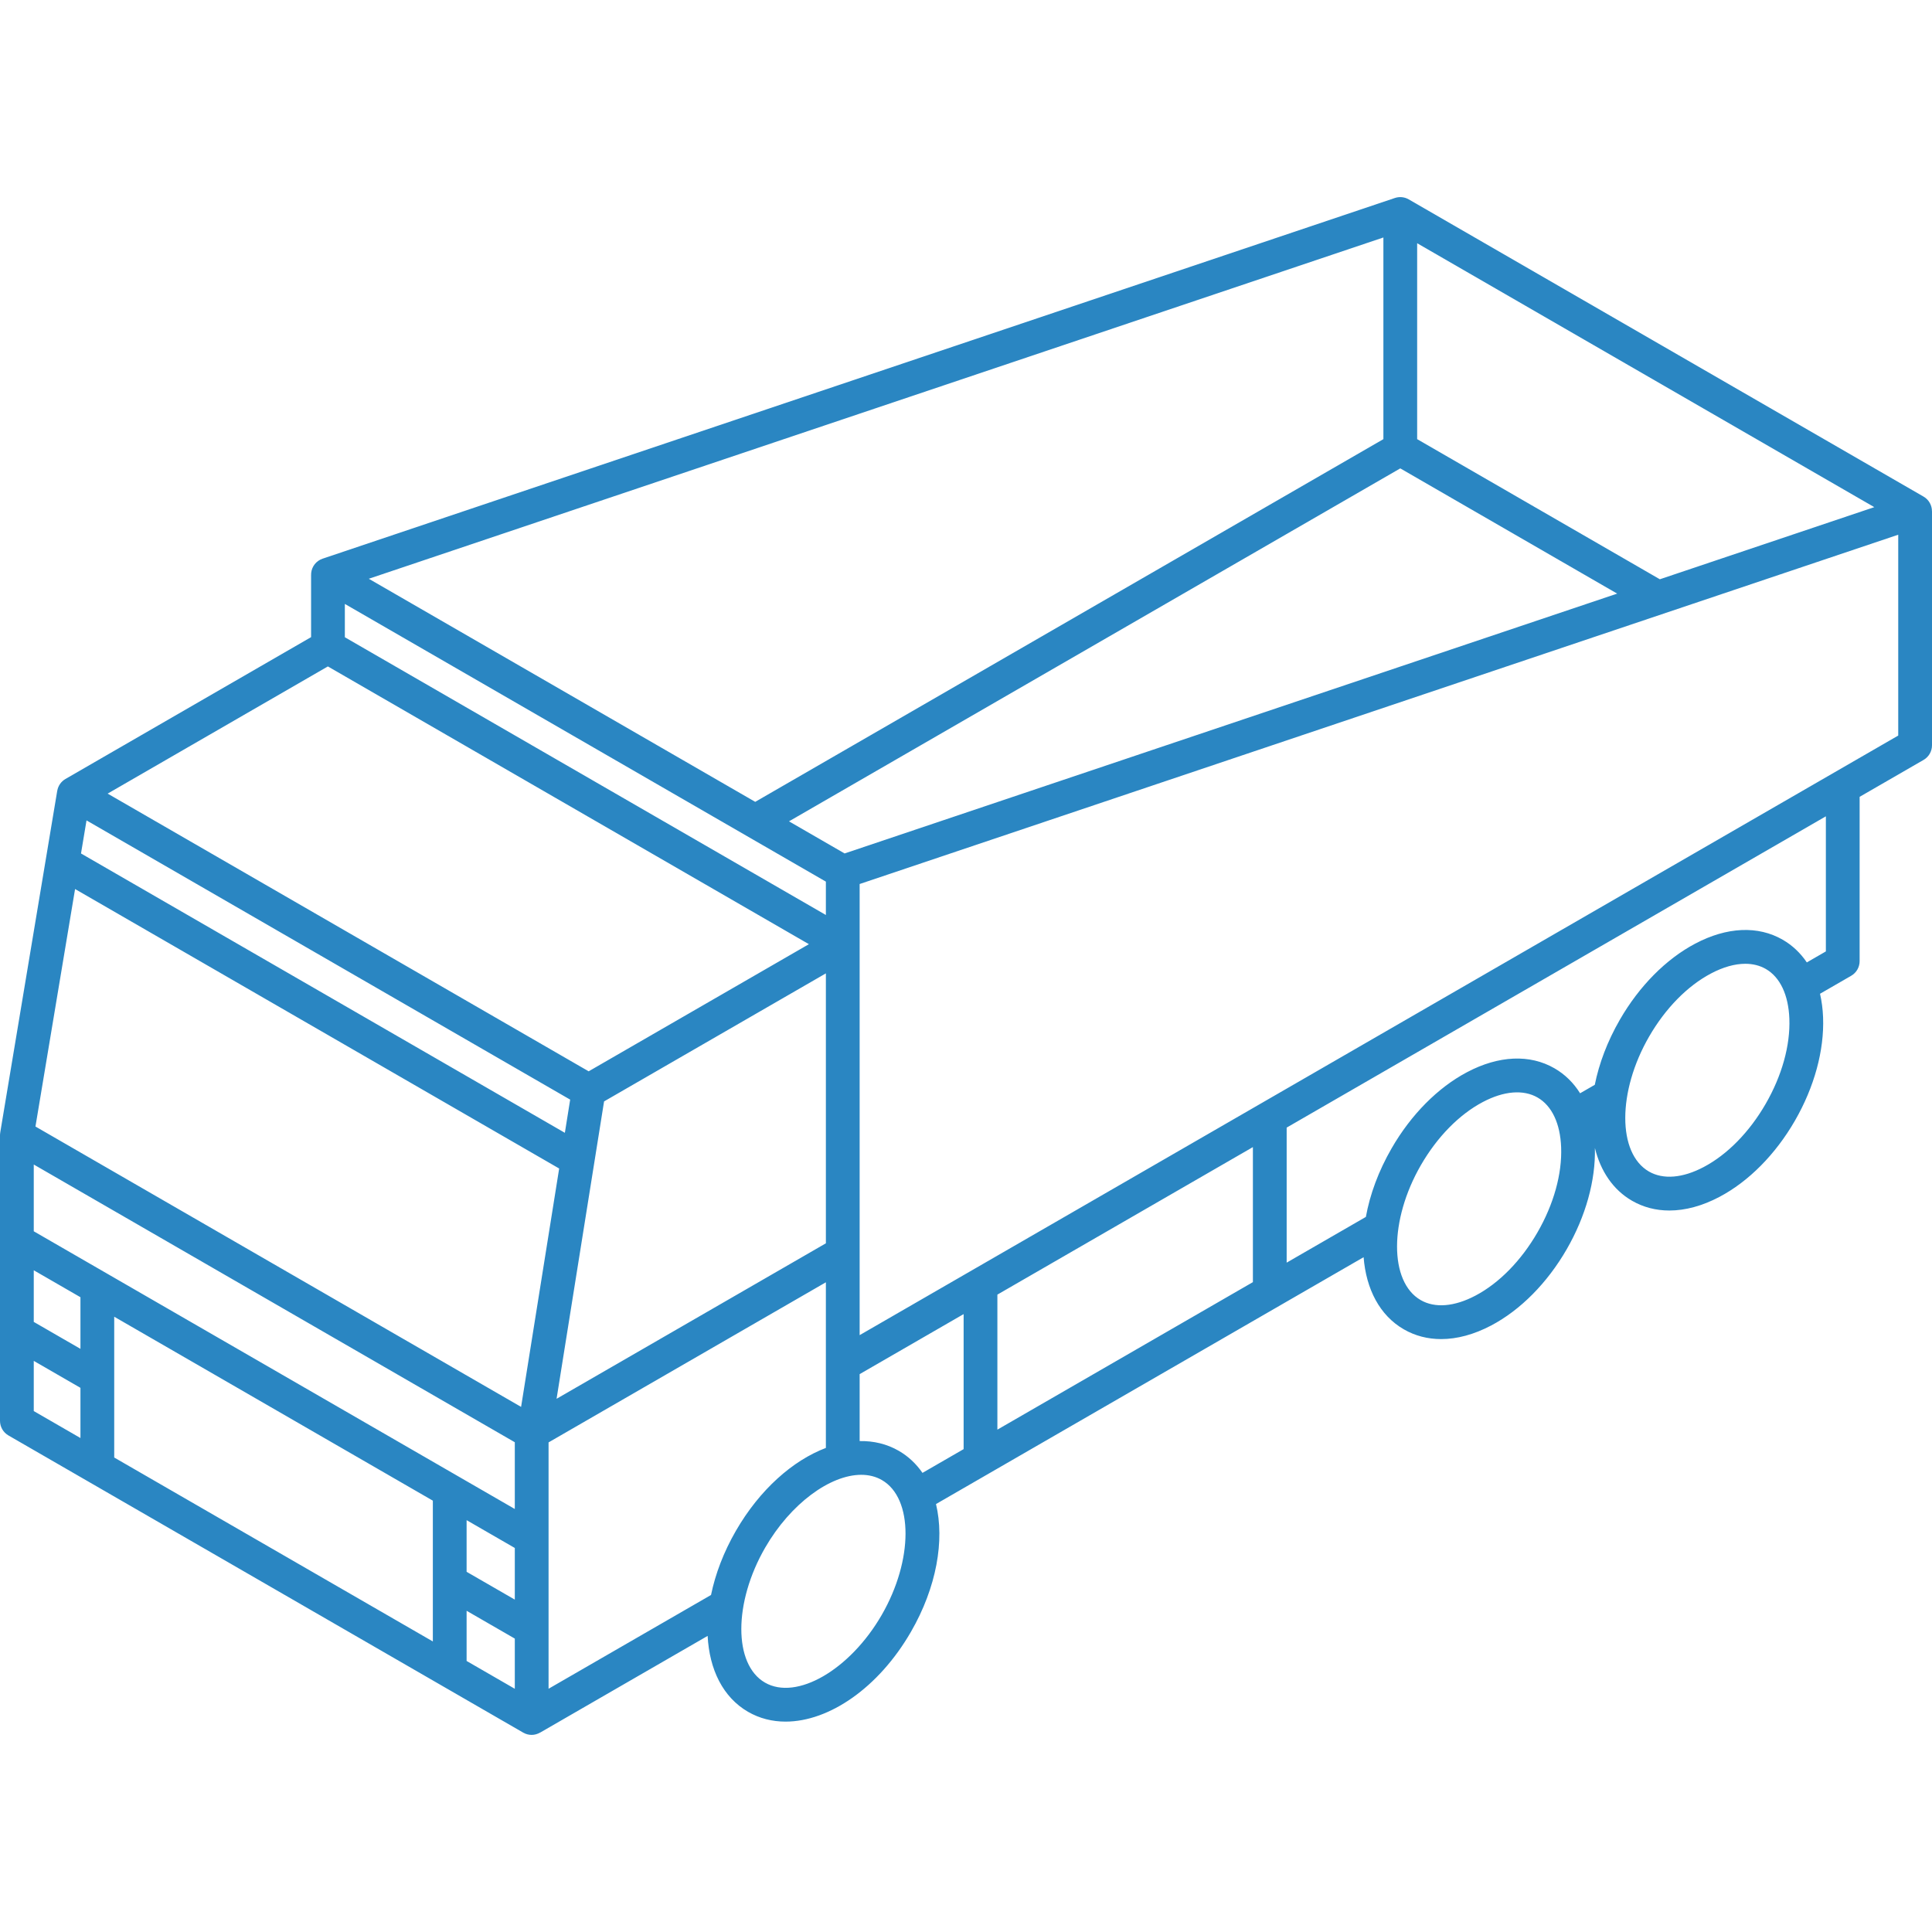 <?xml version="1.0" encoding="iso-8859-1"?>
<!-- Generator: Adobe Illustrator 18.0.0, SVG Export Plug-In . SVG Version: 6.00 Build 0)  -->
<!DOCTYPE svg PUBLIC "-//W3C//DTD SVG 1.1//EN" "http://www.w3.org/Graphics/SVG/1.1/DTD/svg11.dtd">
<svg version="1.1" fill= "#2A86C2" id="Capa_1" xmlns="http://www.w3.org/2000/svg" xmlns:xlink="http://www.w3.org/1999/xlink" x="0px" y="0px"
	 viewBox="0 0 457.79 457.79" style="enable-background:new 0 0 457.79 457.79;" xml:space="preserve">
<path d="M457.781,121.137c0-1.418-0.745-2.745-1.991-3.464L333.797,47.24c-0.995-0.573-2.186-0.693-3.275-0.327L76.438,132.381
	c-1.49,0.501-2.548,1.83-2.705,3.394c-0.013,0.133-0.011,0.265-0.011,0.397h-0.009v14.798l-58.208,33.613
	c-1.044,0.603-1.744,1.64-1.939,2.807l-0.006-0.001L0.055,268.35l0.006,0.001C0.025,268.567,0,268.785,0,269.008v67.657
	c0,1.429,0.762,2.75,2,3.464l121.981,70.421c0.624,0.36,1.313,0.535,1.997,0.535c0.698,0,1.384-0.198,1.997-0.552l0.006,0.011
	l39.695-22.915c0.406,7.952,3.635,14.558,9.58,17.991c2.724,1.572,5.738,2.319,8.888,2.319c10.299,0,22.037-7.993,29.703-21.271
	c6.1-10.565,8.005-21.683,5.939-30.281l101.323-58.493c0.597,7.548,3.804,13.787,9.523,17.089c2.676,1.545,5.669,2.315,8.85,2.315
	c3.768,0,7.799-1.081,11.875-3.232c6.915-3.65,13.26-10.055,17.866-18.033c4.514-7.819,6.878-16.325,6.692-24.015
	c1.339,5.46,4.283,9.895,8.794,12.5c2.676,1.545,5.669,2.315,8.85,2.315c3.768,0,7.799-1.081,11.875-3.233
	c6.915-3.65,13.26-10.054,17.867-18.033c4.606-7.979,6.98-16.676,6.684-24.489c-0.075-1.982-0.324-3.852-0.726-5.605l7.383-4.262
	c1.238-0.714,2-2.035,2-3.464V188.81l15.148-8.745c1.238-0.715,2-2.035,2-3.464v-55.463H457.781z M133.846,268.422l-114.652-66.19
	l1.307-7.836l114.601,66.161L133.846,268.422z M132.495,276.88l-9.022,56.485L8.402,266.93l9.387-56.272L132.495,276.88z
	 M121.983,341.742v15.816L8,291.754v-15.818L121.983,341.742z M8,300.992l11.063,6.386v12.234L8,313.226V300.992z M27.063,311.997
	l75.5,43.587v33.363l-75.5-43.587V311.997z M110.563,360.203l11.421,6.593v12.236l-11.421-6.591V360.203z M143.135,260.981
	l52.559-30.34v63.962l-63.813,36.842L143.135,260.981z M81.713,143.101l113.981,65.803v7.907L81.713,150.997V143.101z
	 M200.13,202.227l-13.179-7.609l144.846-83.635l51.397,29.675L200.13,202.227z M393.304,137.259l-57.507-33.203V57.633
	l108.318,62.537L393.304,137.259z M327.797,56.27v47.786L178.951,190l-91.564-52.861L327.797,56.27z M77.69,157.912l113.981,65.813
	l-52.185,30.125L25.505,188.047L77.69,157.912z M8,322.464l11.063,6.386v11.892L8,334.355V322.464z M110.563,393.566v-11.889
	l11.421,6.591v11.891L110.563,393.566z M168.479,377.93l-38.496,22.222v-58.374l65.711-37.937v39.246
	c-7.847,2.972-15.683,9.876-21.32,19.638C171.457,367.779,169.504,372.958,168.479,377.93z M208.92,382.67
	c-7.51,13.007-20.179,20.343-27.663,16.023c-7.485-4.322-7.464-18.961,0.045-31.968c6.045-10.47,15.431-17.266,22.767-17.266
	c1.778,0,3.436,0.399,4.896,1.242C216.45,355.023,216.43,369.663,208.92,382.67z M212.965,343.773
	c-2.833-1.635-5.983-2.371-9.271-2.308v-15.863l24.638-14.224v31.995l-9.75,5.629C217.108,346.865,215.237,345.085,212.965,343.773z
	 M296.876,271.807v31.996l-60.544,34.952V306.76L296.876,271.807z M364.295,292.034c-3.862,6.69-9.073,12.003-14.672,14.958
	c-4.997,2.638-9.609,3.015-12.99,1.064c-7.485-4.322-7.464-18.961,0.045-31.968h0c3.863-6.69,9.074-12.003,14.673-14.958
	c4.997-2.638,9.61-3.016,12.99-1.064c3.38,1.951,5.359,6.135,5.573,11.781C370.153,278.175,368.158,285.344,364.295,292.034z
	 M418.373,261.569c-3.863,6.69-9.074,12.003-14.673,14.958c-4.997,2.638-9.61,3.015-12.99,1.064
	c-7.485-4.322-7.464-18.961,0.045-31.968h0c3.862-6.69,9.073-12.003,14.672-14.958c2.89-1.526,5.652-2.295,8.122-2.295
	c1.799,0,3.443,0.409,4.868,1.231c3.38,1.951,5.359,6.135,5.573,11.781C424.23,247.709,422.235,254.878,418.373,261.569z
	 M432.642,225.438l-4.514,2.606c-1.503-2.227-3.415-4.046-5.711-5.371c-5.848-3.377-13.208-3.05-20.725,0.917
	c-6.915,3.65-13.26,10.054-17.866,18.033c-2.96,5.127-4.926,10.383-5.938,15.42l-3.482,2.01c-1.551-2.477-3.585-4.483-6.066-5.915
	c-5.847-3.376-13.208-3.05-20.725,0.917c-6.915,3.65-13.26,10.054-17.866,18.033h0c-3.125,5.412-5.15,10.971-6.105,16.261
	l-18.767,10.834v-31.996l127.765-73.76V225.438z M203.694,316.364V209.469l246.096-82.766v47.588L203.694,316.364z"/>
<g>
</g>
<g>
</g>
<g>
</g>
<g>
</g>
<g>
</g>
<g>
</g>
<g>
</g>
<g>
</g>
<g>
</g>
<g>
</g>
<g>
</g>
<g>
</g>
<g>
</g>
<g>
</g>
<g>
</g>
</svg>
